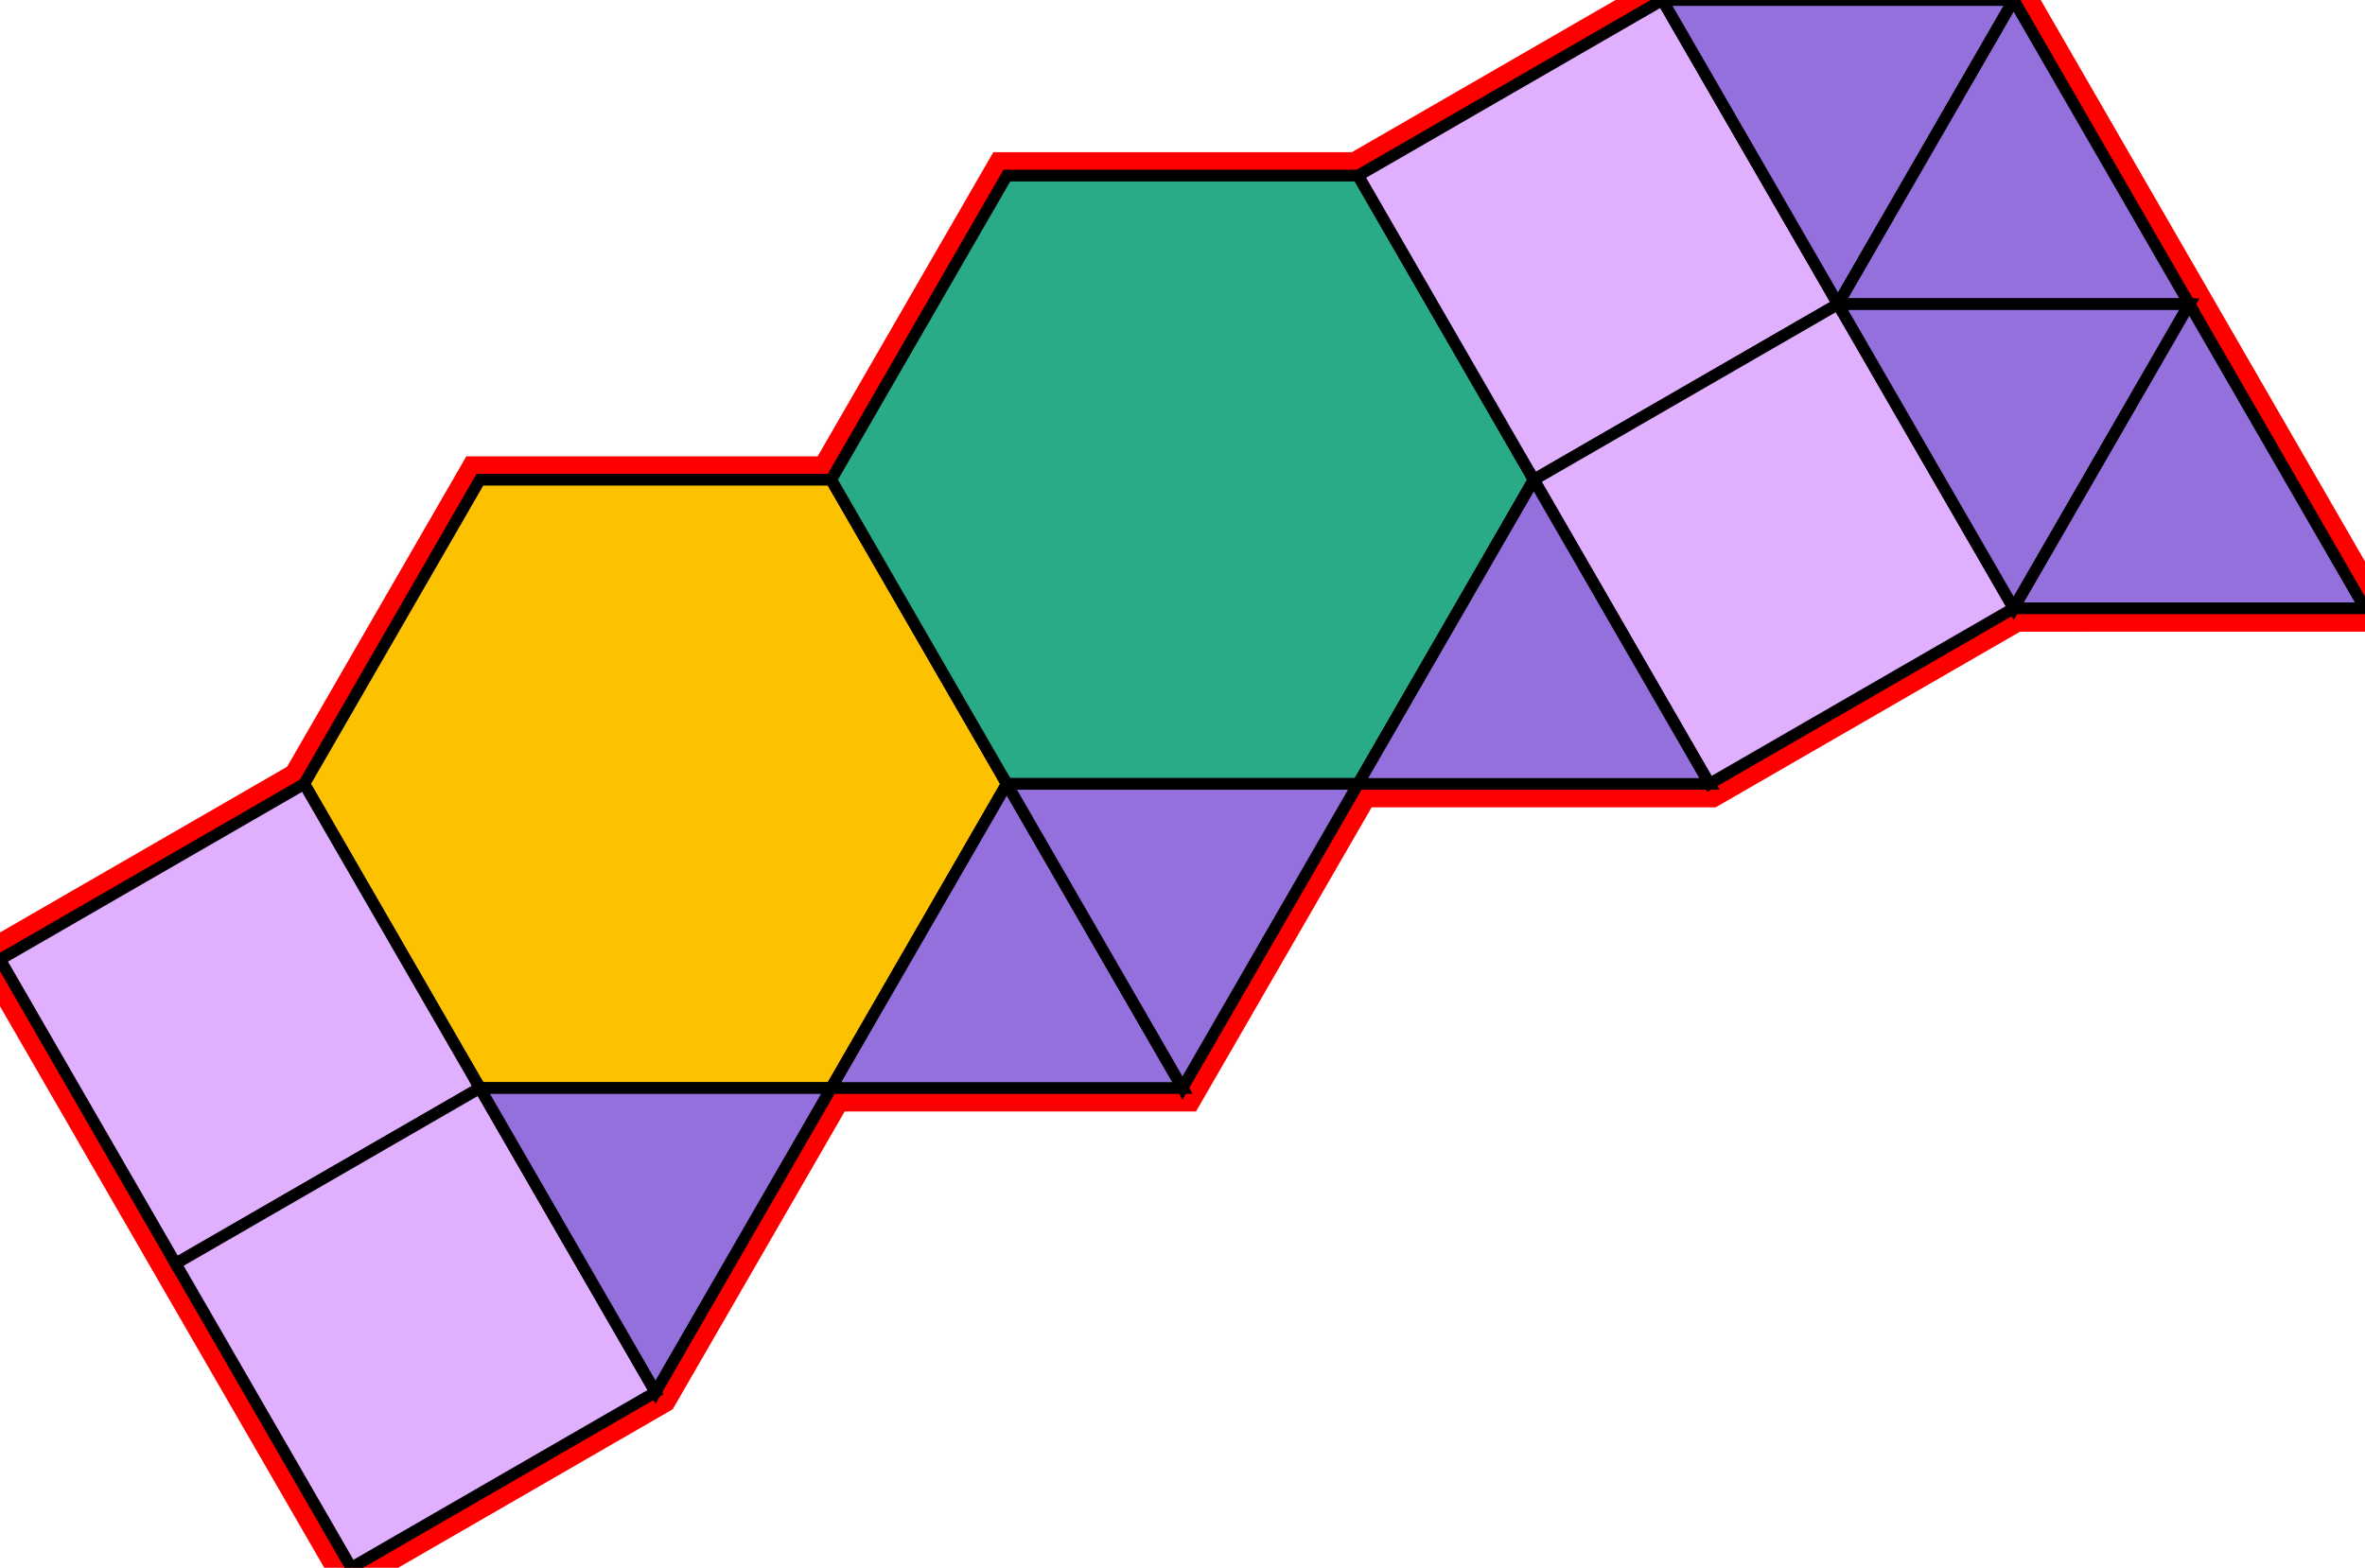 <?xml version="1.0" encoding="utf-8"?>
<svg xmlns="http://www.w3.org/2000/svg" id="mainSVG" pointer-events="all" width="201.963" height="133.923" EdgeLen="30" template="u6_457_tu" code="A8_4_2_0" copyright="Francis Hemsher, 2012">
	<polygon id="BorderPoly" fill="none" pointer-events="none" stroke="red" stroke-width="4" transform="" points="171.962,7.62939e-006 141.962,0.001 115.981,15 85.981,15 70.981,40.98 40.98,40.98 25.98,66.962 0,81.96 14.999,107.943 30,133.923 55.98,118.922 70.981,92.942 100.98,92.942 115.98,66.962 145.98,66.962 171.964,51.962 201.964,51.961 186.962,25.98"/>
	<g id="mainPolyG" transform=""><polygon id="mainPoly" fill="rgb(252, 194, 0)" stroke="black" onmouseover="setChange(evt)" onmouseout="unhiliteChange(evt)" onclick="changeMe(evt)" points="70.981,40.98 40.98,40.98 25.98,66.962 40.98,92.942 70.981,92.942 85.981,66.962" seed="0"/><polygon fill="rgb(41, 171, 135)" stroke="black" stroke-width="1" onmouseover="setChange(evt)" onmouseout="unhiliteChange(evt)" onclick="changeMe(evt)" points="115.981,15 85.981,15 70.981,40.98 85.981,66.962 115.98,66.962 130.981,40.98" seed="1"/><polygon fill="rgb(224, 176, 255)" stroke="black" stroke-width="1" onmouseover="setChange(evt)" onmouseout="unhiliteChange(evt)" onclick="changeMe(evt)" points="40.98,92.942 25.98,66.962 0,81.96 14.999,107.943" seed="2"/><polygon fill="rgb(224, 176, 255)" stroke="black" stroke-width="1" onmouseover="setChange(evt)" onmouseout="unhiliteChange(evt)" onclick="changeMe(evt)" points="55.98,118.922 40.98,92.942 15.001,107.943 30,133.923" seed="3"/><polygon fill="rgb(224, 176, 255)" stroke="black" stroke-width="1" onmouseover="setChange(evt)" onmouseout="unhiliteChange(evt)" onclick="changeMe(evt)" points="156.962,25.981 141.962,0.001 115.981,15 130.98,40.98" seed="4"/><polygon fill="rgb(224, 176, 255)" stroke="black" stroke-width="1" onmouseover="setChange(evt)" onmouseout="unhiliteChange(evt)" onclick="changeMe(evt)" points="171.961,51.962 156.961,25.982 130.98,40.98 145.98,66.962" seed="5"/><polygon fill="rgb(147, 112, 219)" stroke="black" stroke-width="1" onmouseover="setChange(evt)" onmouseout="unhiliteChange(evt)" onclick="changeMe(evt)" points="70.981,92.942 40.98,92.942 55.98,118.924" seed="6"/><polygon fill="rgb(147, 112, 219)" stroke="black" stroke-width="1" onmouseover="setChange(evt)" onmouseout="unhiliteChange(evt)" onclick="changeMe(evt)" points="100.98,92.942 85.981,66.962 70.981,92.942" seed="7"/><polygon fill="rgb(147, 112, 219)" stroke="black" stroke-width="1" onmouseover="setChange(evt)" onmouseout="unhiliteChange(evt)" onclick="changeMe(evt)" points="115.98,66.962 85.981,66.962 100.98,92.942" seed="8"/><polygon fill="rgb(147, 112, 219)" stroke="black" stroke-width="1" onmouseover="setChange(evt)" onmouseout="unhiliteChange(evt)" onclick="changeMe(evt)" points="145.98,66.962 130.981,40.98 115.98,66.962" seed="9"/><polygon fill="rgb(147, 112, 219)" stroke="black" stroke-width="1" onmouseover="setChange(evt)" onmouseout="unhiliteChange(evt)" onclick="changeMe(evt)" points="156.962,25.981 171.962,7.62939e-006 141.962,0.001" seed="10"/><polygon fill="rgb(147, 112, 219)" stroke="black" stroke-width="1" onmouseover="setChange(evt)" onmouseout="unhiliteChange(evt)" onclick="changeMe(evt)" points="186.962,25.98 171.962,7.62939e-006 156.962,25.981" seed="11"/><polygon fill="rgb(147, 112, 219)" stroke="black" stroke-width="1" onmouseover="setChange(evt)" onmouseout="unhiliteChange(evt)" onclick="changeMe(evt)" points="171.964,51.962 186.962,25.98 156.962,25.981" seed="12"/><polygon fill="rgb(147, 112, 219)" stroke="black" stroke-width="1" onmouseover="setChange(evt)" onmouseout="unhiliteChange(evt)" onclick="changeMe(evt)" points="201.964,51.961 186.962,25.98 171.964,51.962" seed="13"/></g>
</svg>
